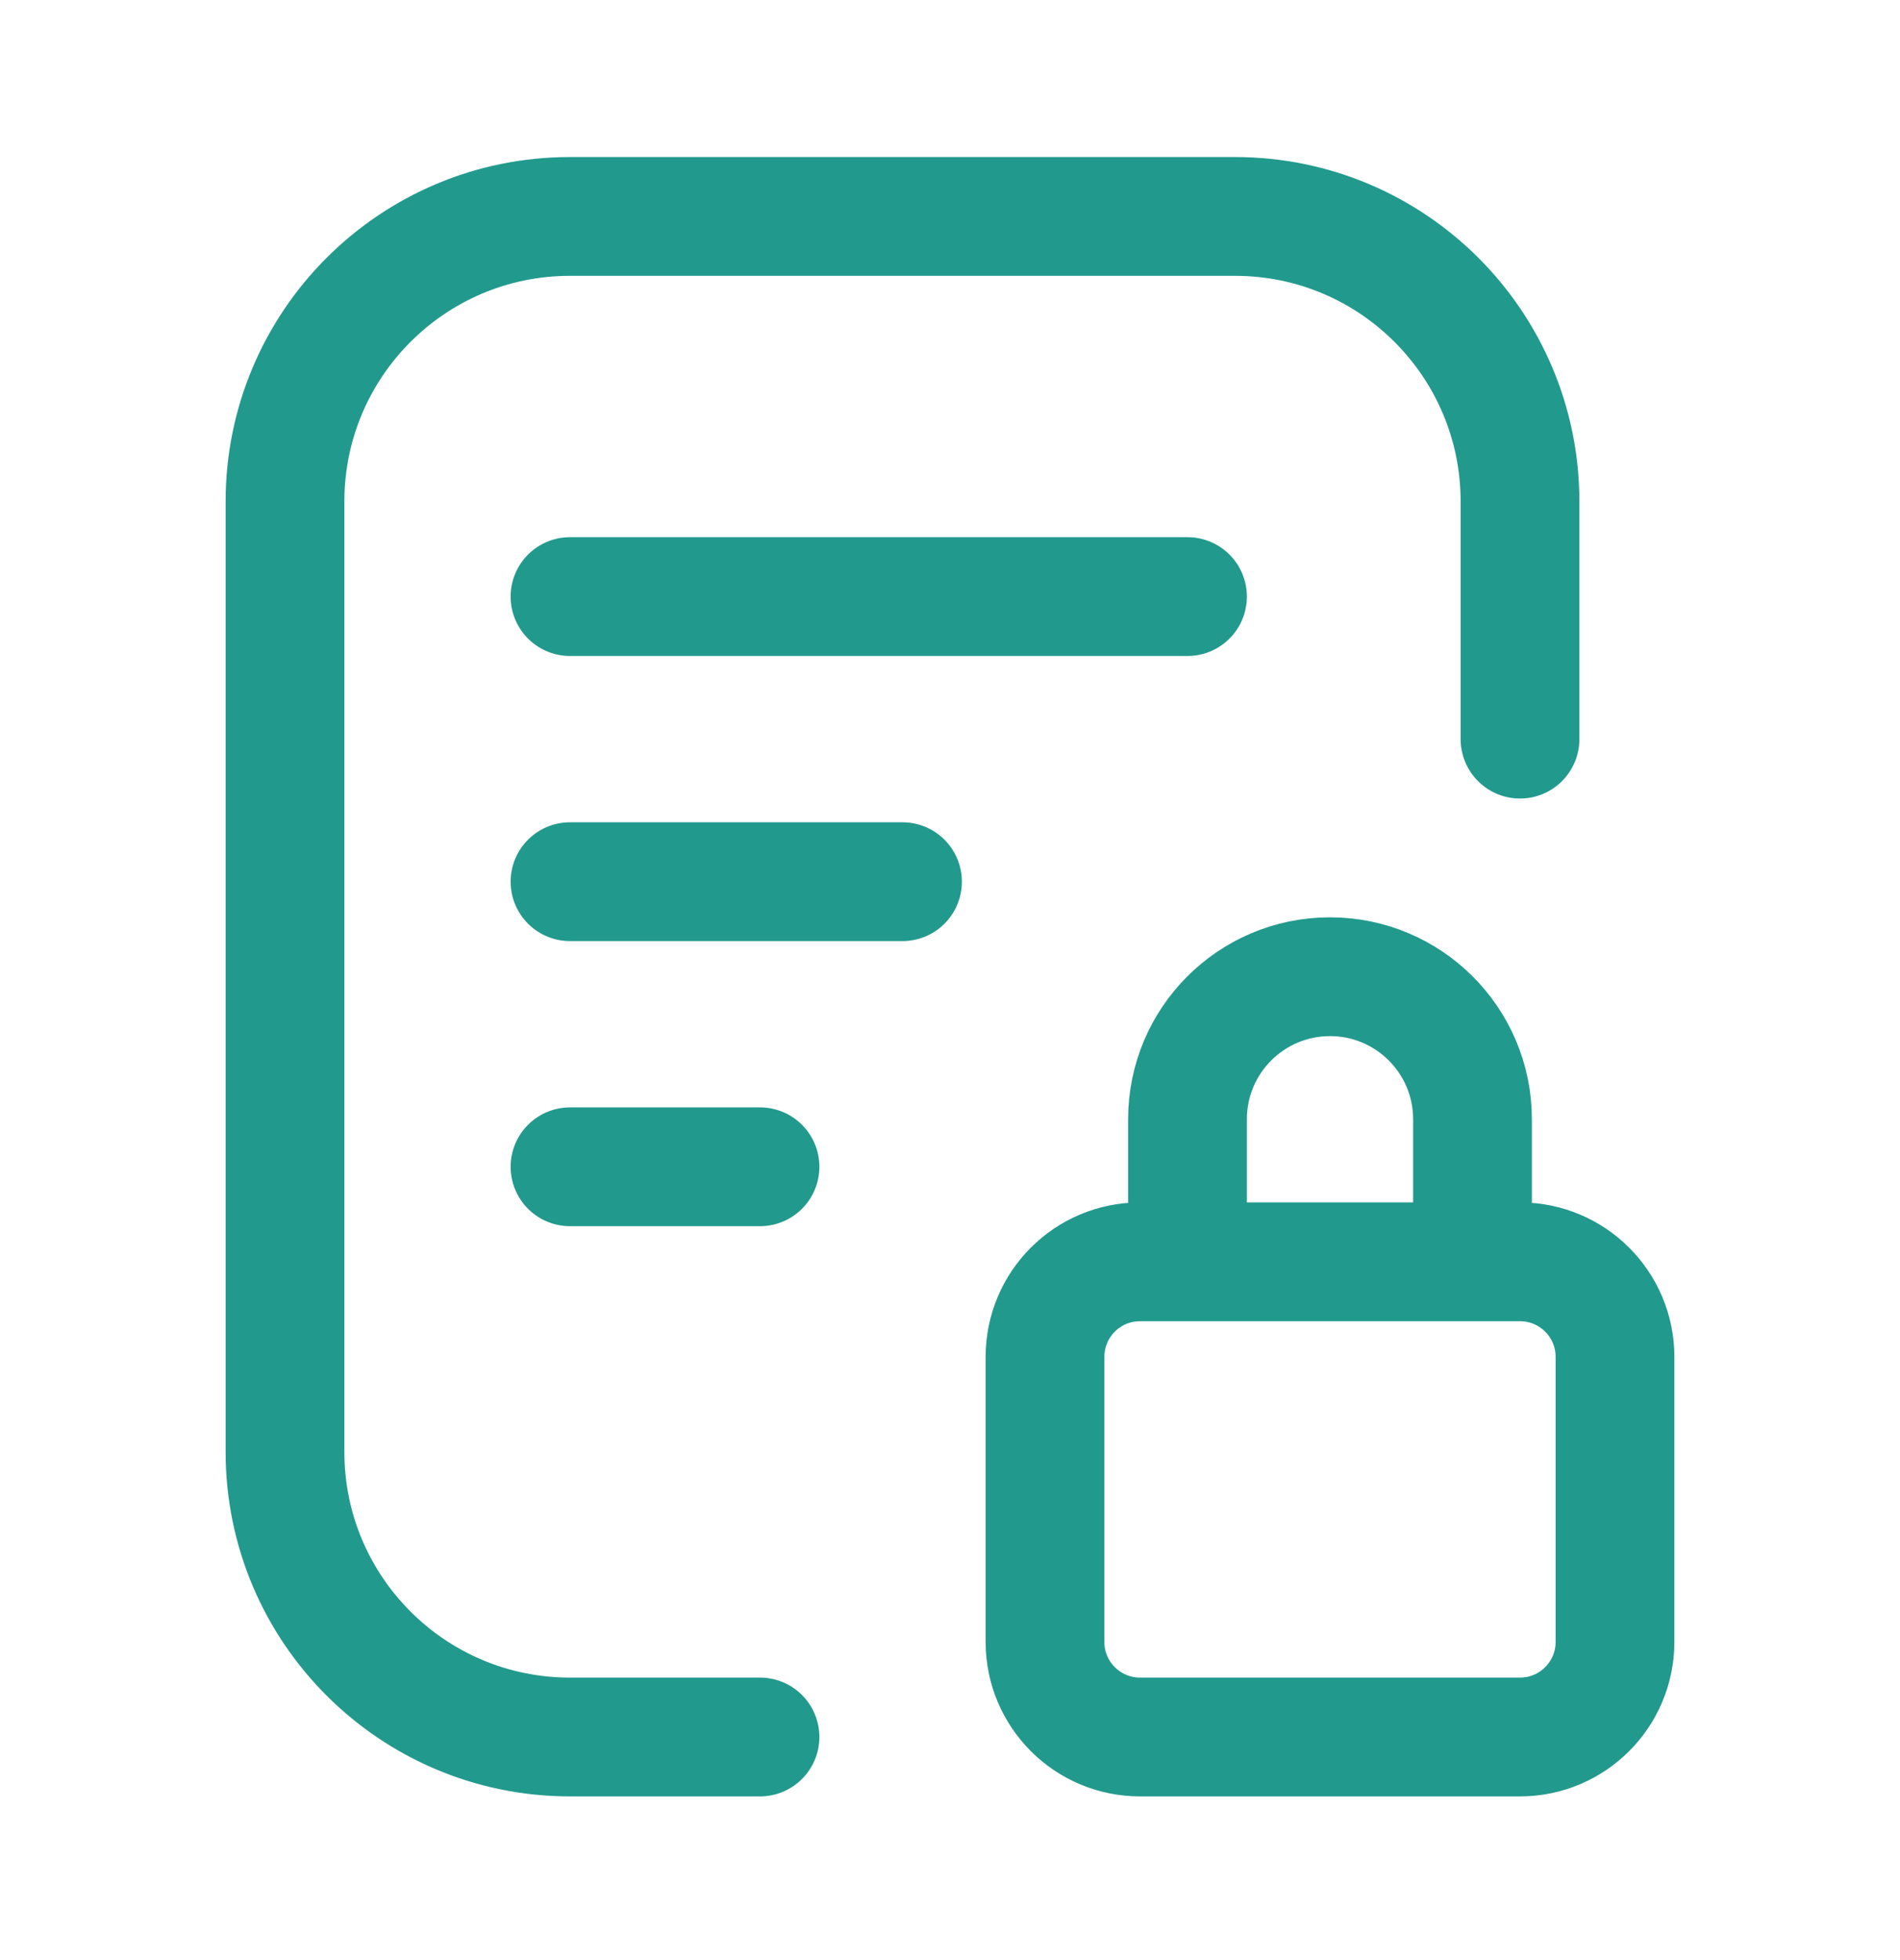 <svg width="32" height="33" viewBox="0 0 32 33" fill="none" xmlns="http://www.w3.org/2000/svg">
<path d="M12.8 29.244H9.6C6.949 29.244 4.8 27.095 4.8 24.444V8.444C4.8 5.793 6.949 3.644 9.6 3.644H20.8C23.451 3.644 25.6 5.793 25.6 8.444V12.444M20 20.444V18.844C20 17.518 21.074 16.444 22.4 16.444C23.725 16.444 24.8 17.518 24.8 18.844V21.244M20 10.044H9.6M15.2 14.844H9.6M12.8 19.644H9.6M19.2 29.244H25.6C26.483 29.244 27.2 28.527 27.2 27.644V22.844C27.2 21.96 26.483 21.244 25.6 21.244H19.2C18.316 21.244 17.6 21.96 17.6 22.844V27.644C17.6 28.527 18.316 29.244 19.2 29.244Z" stroke="#22998D" stroke-width="2" stroke-linecap="round" stroke-linejoin="round"/>
</svg>
